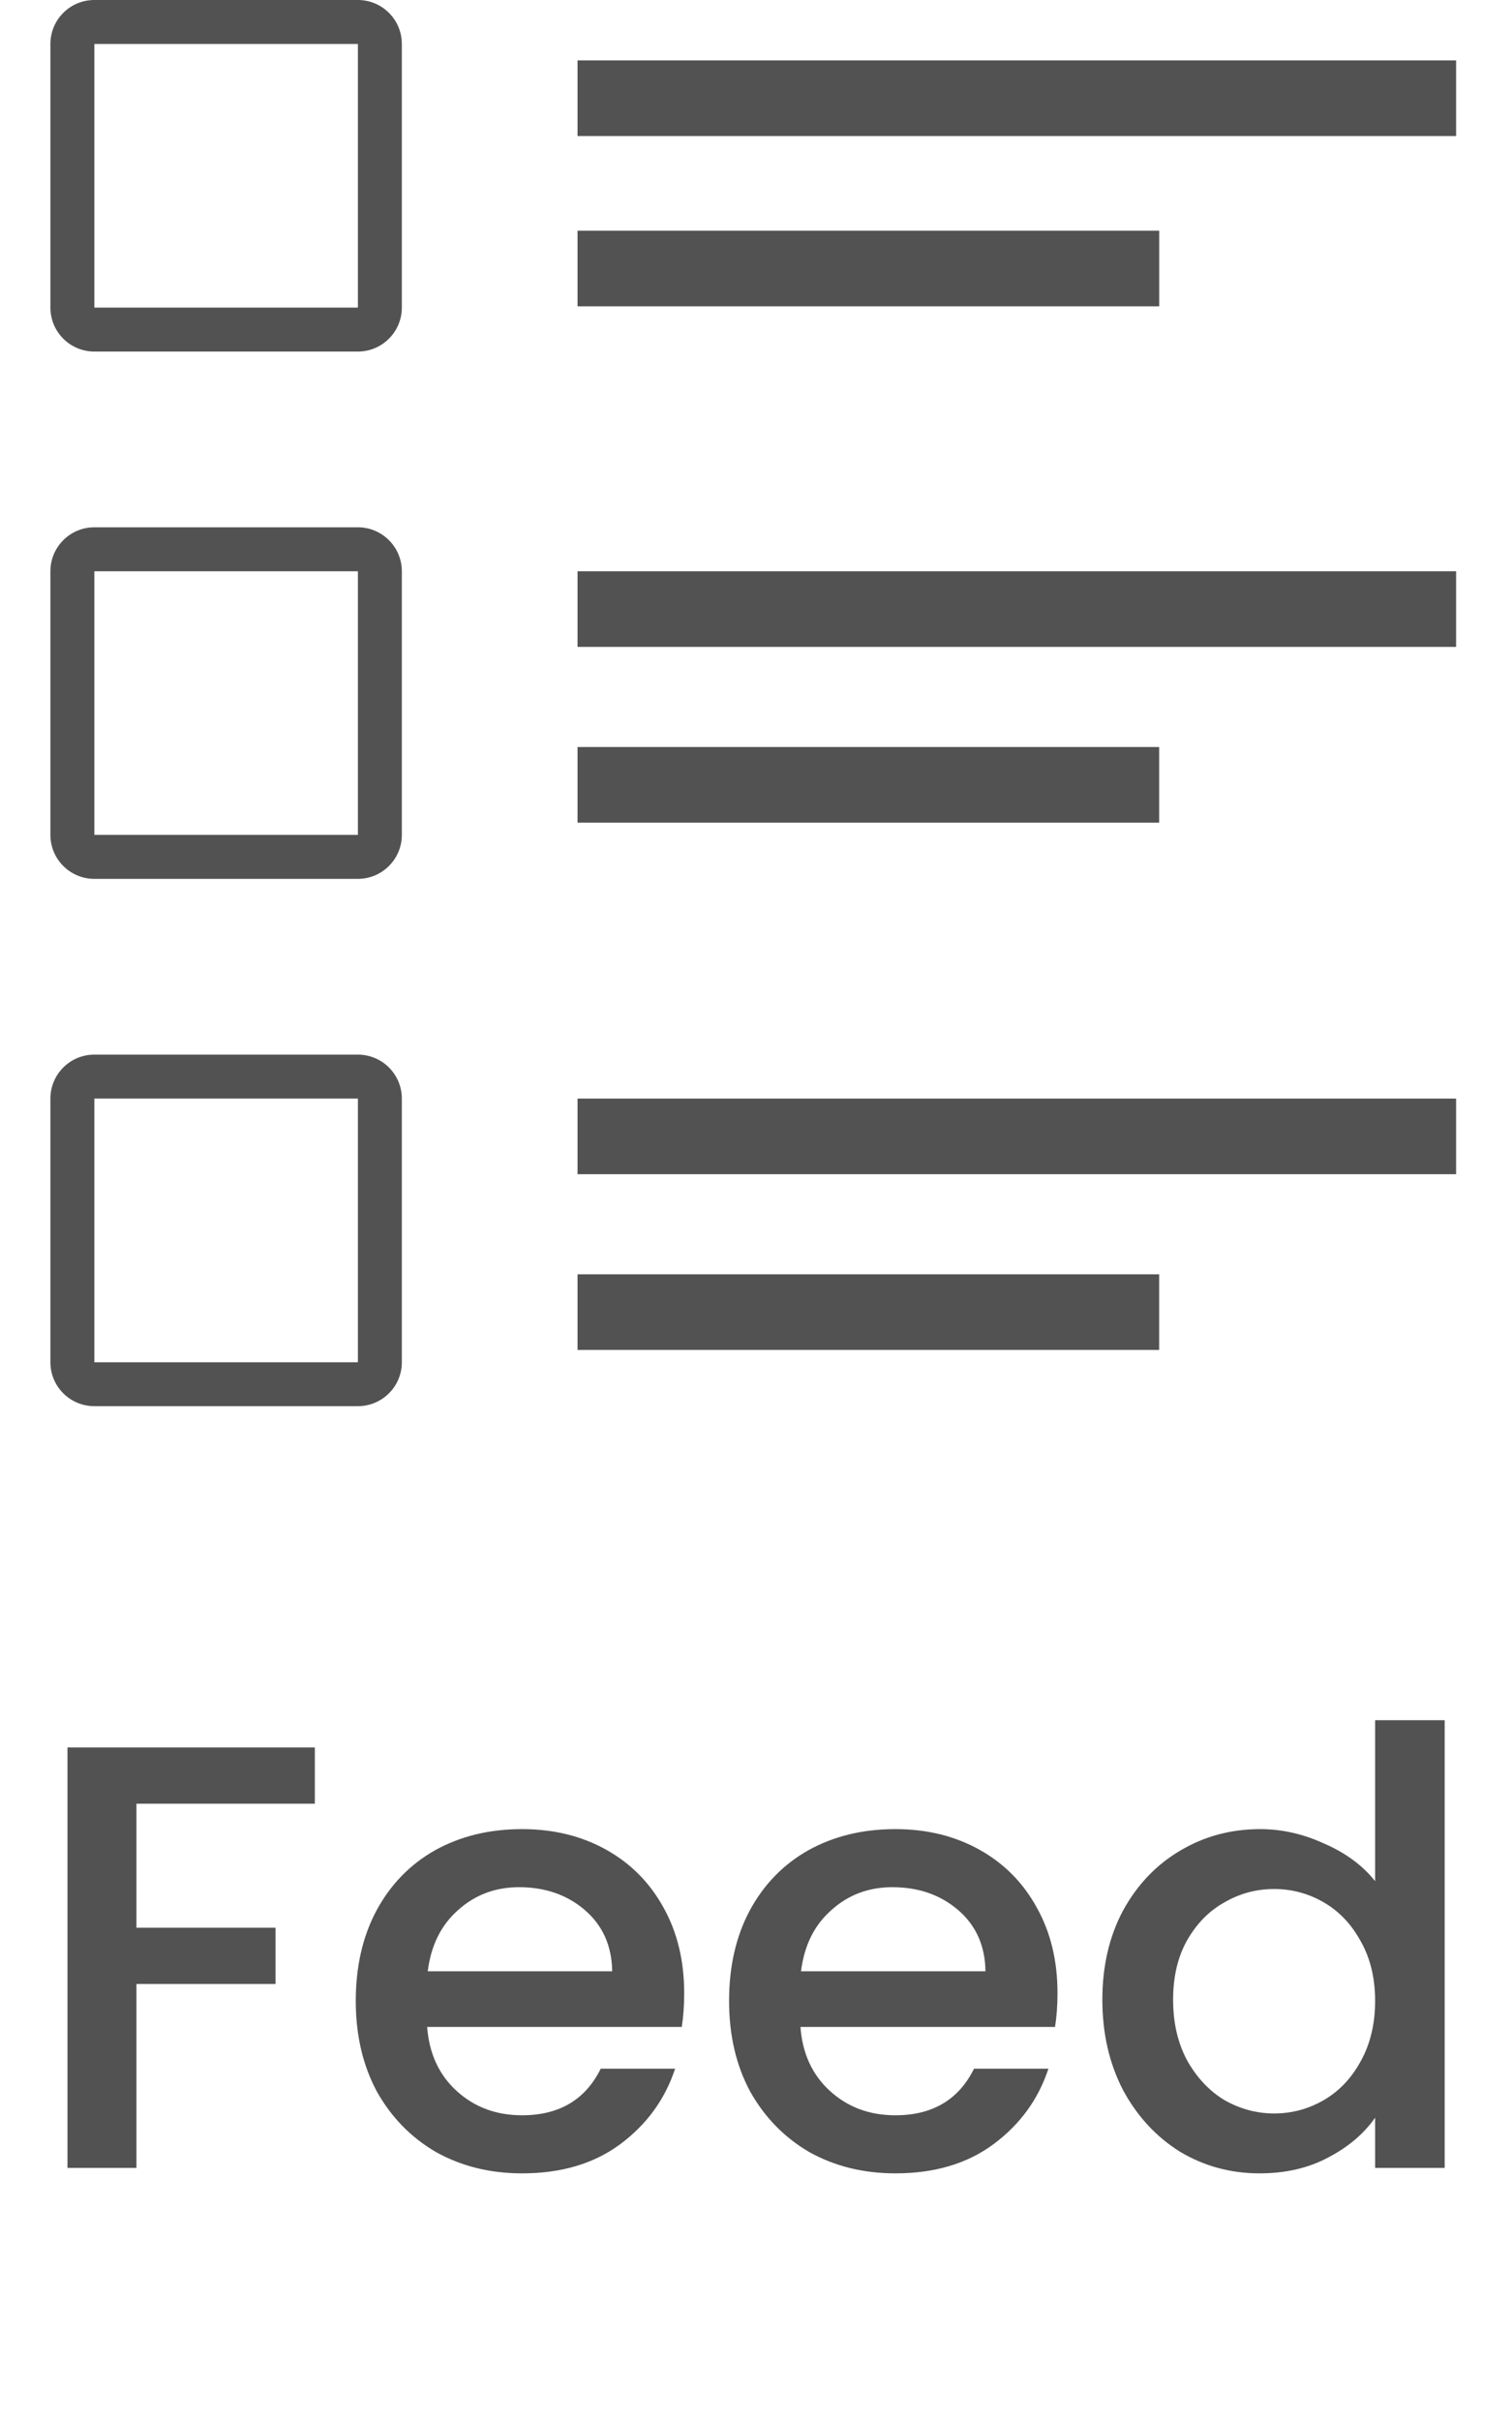 <svg width="30" height="48" viewBox="0 0 30 48" fill="none" xmlns="http://www.w3.org/2000/svg">
<path d="M6.247 34.66V35.776H2.707V38.236H5.467V39.352H2.707V43H1.339V34.66H6.247ZM13.575 39.532C13.575 39.78 13.559 40.004 13.527 40.204H8.475C8.515 40.732 8.711 41.156 9.063 41.476C9.415 41.796 9.847 41.956 10.359 41.956C11.095 41.956 11.615 41.648 11.919 41.032H13.395C13.195 41.64 12.831 42.14 12.303 42.532C11.783 42.916 11.135 43.108 10.359 43.108C9.727 43.108 9.159 42.968 8.655 42.688C8.159 42.4 7.767 42 7.479 41.488C7.199 40.968 7.059 40.368 7.059 39.688C7.059 39.008 7.195 38.412 7.467 37.9C7.747 37.38 8.135 36.98 8.631 36.7C9.135 36.42 9.711 36.28 10.359 36.28C10.983 36.28 11.539 36.416 12.027 36.688C12.515 36.96 12.895 37.344 13.167 37.84C13.439 38.328 13.575 38.892 13.575 39.532ZM12.147 39.1C12.139 38.596 11.959 38.192 11.607 37.888C11.255 37.584 10.819 37.432 10.299 37.432C9.827 37.432 9.423 37.584 9.087 37.888C8.751 38.184 8.551 38.588 8.487 39.1H12.147ZM20.982 39.532C20.982 39.78 20.965 40.004 20.933 40.204H15.882C15.921 40.732 16.117 41.156 16.47 41.476C16.822 41.796 17.253 41.956 17.765 41.956C18.502 41.956 19.021 41.648 19.326 41.032H20.802C20.602 41.64 20.238 42.14 19.709 42.532C19.189 42.916 18.541 43.108 17.765 43.108C17.134 43.108 16.566 42.968 16.061 42.688C15.566 42.4 15.174 42 14.886 41.488C14.605 40.968 14.466 40.368 14.466 39.688C14.466 39.008 14.601 38.412 14.873 37.9C15.153 37.38 15.541 36.98 16.038 36.7C16.541 36.42 17.117 36.28 17.765 36.28C18.39 36.28 18.945 36.416 19.433 36.688C19.922 36.96 20.302 37.344 20.573 37.84C20.846 38.328 20.982 38.892 20.982 39.532ZM19.553 39.1C19.546 38.596 19.366 38.192 19.014 37.888C18.662 37.584 18.226 37.432 17.706 37.432C17.233 37.432 16.829 37.584 16.494 37.888C16.157 38.184 15.957 38.588 15.893 39.1H19.553ZM21.872 39.664C21.872 39 22.008 38.412 22.28 37.9C22.56 37.388 22.936 36.992 23.408 36.712C23.888 36.424 24.42 36.28 25.004 36.28C25.436 36.28 25.86 36.376 26.276 36.568C26.7 36.752 27.036 37 27.284 37.312V34.12H28.664V43H27.284V42.004C27.06 42.324 26.748 42.588 26.348 42.796C25.956 43.004 25.504 43.108 24.992 43.108C24.416 43.108 23.888 42.964 23.408 42.676C22.936 42.38 22.56 41.972 22.28 41.452C22.008 40.924 21.872 40.328 21.872 39.664ZM27.284 39.688C27.284 39.232 27.188 38.836 26.996 38.5C26.812 38.164 26.568 37.908 26.264 37.732C25.96 37.556 25.632 37.468 25.28 37.468C24.928 37.468 24.6 37.556 24.296 37.732C23.992 37.9 23.744 38.152 23.552 38.488C23.368 38.816 23.276 39.208 23.276 39.664C23.276 40.12 23.368 40.52 23.552 40.864C23.744 41.208 23.992 41.472 24.296 41.656C24.608 41.832 24.936 41.92 25.28 41.92C25.632 41.92 25.96 41.832 26.264 41.656C26.568 41.48 26.812 41.224 26.996 40.888C27.188 40.544 27.284 40.144 27.284 39.688Z" fill="#525252"/>
<path d="M7.101 0H1.872C1.39 0 1 0.39 1 0.872V6.101C1 6.582 1.39 6.973 1.872 6.973H7.101C7.582 6.973 7.973 6.582 7.973 6.101V0.872C7.973 0.39 7.582 0 7.101 0ZM7.101 6.101H1.872V0.872H7.101V6.101Z" fill="#525252"/>
<path d="M7.101 10.459H1.872C1.39 10.459 1 10.85 1 11.331V16.56C1 17.041 1.39 17.432 1.872 17.432H7.101C7.582 17.432 7.973 17.041 7.973 16.56V11.331C7.973 10.85 7.582 10.459 7.101 10.459ZM7.101 16.56H1.872V11.331H7.101V16.56Z" fill="#525252"/>
<path d="M7.101 20.918H1.872C1.39 20.918 1 21.309 1 21.79V27.02C1 27.501 1.39 27.891 1.872 27.891H7.101C7.582 27.891 7.973 27.501 7.973 27.02V21.79C7.973 21.309 7.582 20.918 7.101 20.918ZM7.101 27.02H1.872V21.79H7.101V27.02Z" fill="#525252"/>
<path d="M28.891 1.198H11.459V2.698H28.891V1.198Z" fill="#525252"/>
<path d="M23 4.576H11.459V6.076H23V4.576Z" fill="#525252"/>
<path d="M28.891 11.331H11.459V12.831H28.891V11.331Z" fill="#525252"/>
<path d="M22.999 14.817H11.459V16.317H22.999V14.817Z" fill="#525252"/>
<path d="M28.891 21.79H11.459V23.29H28.891V21.79Z" fill="#525252"/>
<path d="M22.999 25.276H11.459V26.776H22.999V25.276Z" fill="#525252"/>
</svg>
